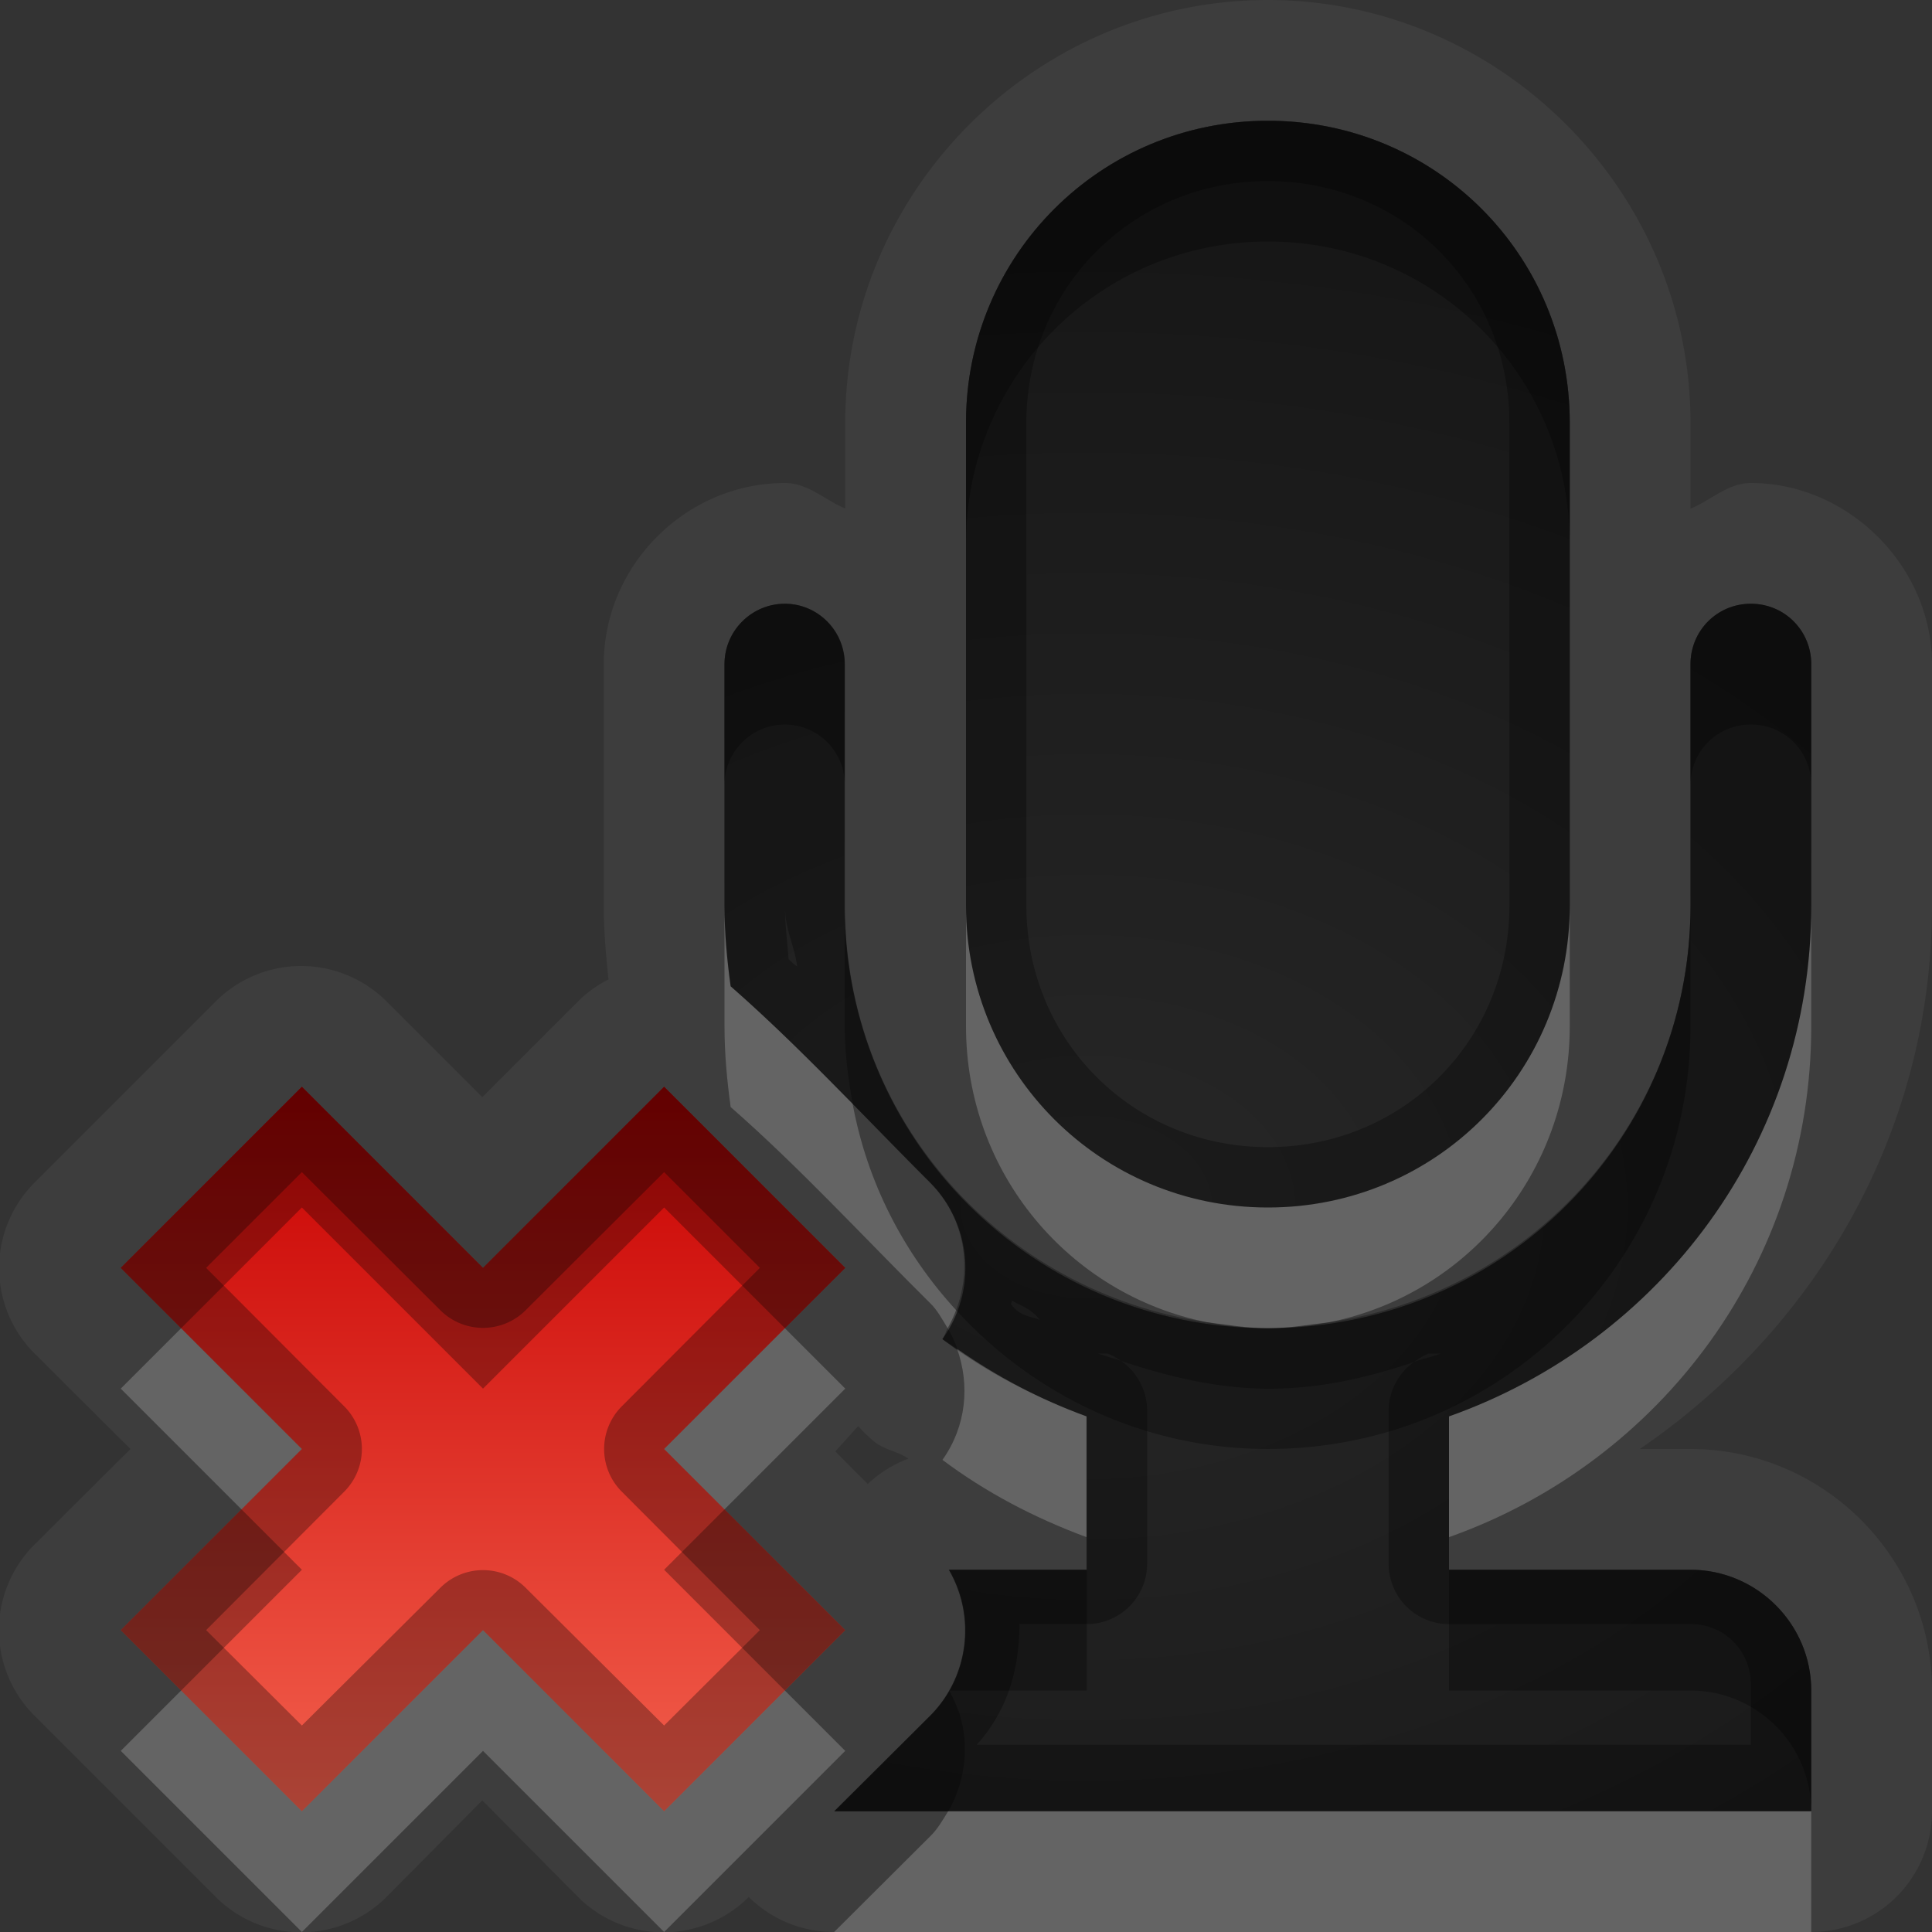 <?xml version="1.0" encoding="UTF-8"?>
<svg id="svg60" width="16" height="16" version="1.1" xmlns="http://www.w3.org/2000/svg" xmlns:cc="http://creativecommons.org/ns#" xmlns:dc="http://purl.org/dc/elements/1.1/" xmlns:rdf="http://www.w3.org/1999/02/22-rdf-syntax-ns#">
 <rect width="100%" height="100%" fill="#333333" stroke="none"/>
 <defs id="defs12">
  <radialGradient id="gr0" cx="9" cy="10" r="11" gradientTransform="matrix(1 0 0 .727 0 2.727)" gradientUnits="userSpaceOnUse">
   <stop id="stop2" stop-opacity=".235" offset="0"/>
   <stop id="stop4" stop-opacity=".549" offset="1"/>
  </radialGradient>
  <linearGradient id="gr1" x1="8" x2="8" y1="9" y2="15" gradientUnits="userSpaceOnUse">
   <stop id="stop7" stop-color="#c80000" offset="0"/>
   <stop id="stop9" stop-color="#f3604d" offset="1"/>
  </linearGradient>
 </defs>
 <path id="path14" d="m10.5 0c-1.922 0-3.5 1.578-3.5 3.5v0.711c-0.171-0.07-0.306-0.211-0.5-0.211-0.818 0-1.5 0.681-1.5 1.5v2c0 0.217 0.019 0.415 0.039 0.611a1 1 0 0 0-0.252 0.182l-0.793 0.793-0.793-0.793a1 1 0 0 0-0.722-0.293 1 1 0 0 0-0.692 0.293l-1.5 1.5a1 1 0 0 0 0 1.417l0.793 0.79-0.793 0.79a1 1 0 0 0 0 1.42l1.5 1.5a1 1 0 0 0 1.414 0l0.793-0.8 0.793 0.8a1 1 0 0 0 1.414 0 1 1 0 0 0 0.703 0.29h8.096a1 1 0 0 0 1-1v-1c0-1.1-0.9-2-2-2h-0.42c1.45-0.99 2.42-2.619 2.42-4.5v-2c0-0.807-0.69-1.5-1.5-1.5-0.19 0-0.33 0.143-0.5 0.213v-0.713c0-1.919-1.58-3.5-3.5-3.5zm0 1c1.39 0 2.5 1.115 2.5 2.5v4c0 1.385-1.11 2.5-2.5 2.5-1.385 0-2.5-1.115-2.5-2.5v-4c0-1.385 1.115-2.5 2.5-2.5zm-4.002 4h2e-3c0.273 1e-3 0.494 0.225 0.494 0.5v2c0 1.939 1.566 3.5 3.506 3.5s3.5-1.561 3.5-3.5v-2c0-0.276 0.22-0.5 0.5-0.5s0.5 0.224 0.5 0.5v2c0 1.963-1.25 3.61-3 4.23v1.27h2c0.55 0 1 0.45 1 1v1h-8.092l0.793-0.79c0.32-0.32 0.383-0.82 0.156-1.21h1.141v-1.27c-0.432-0.16-0.833-0.37-1.193-0.64 0.289-0.4 0.243-0.95-0.104-1.297-0.545-0.544-1.081-1.127-1.65-1.625-0.03-0.218-0.051-0.441-0.051-0.668v-2c0-0.275 0.224-0.499 0.498-0.5zm-3.998 4 1.5 1.5 1.5-1.5 1.5 1.5-1.5 1.5 1.5 1.5-1.5 1.5-1.5-1.5-1.5 1.5-1.5-1.5 1.5-1.5-1.5-1.5 1.5-1.5zm4.607 2.81a1 1 0 0 0 0.1 0.1c0.1 0.1 0.214 0.1 0.316 0.17a1 1 0 0 0-0.337 0.21l-0.268-0.27 0.189-0.21z" fill="#fff" opacity=".05"/>
 <path id="base" d="m10.5 1c-1.385 0-2.5 1.115-2.5 2.5v4c0 1.385 1.115 2.5 2.5 2.5 1.39 0 2.5-1.115 2.5-2.5v-4c0-1.385-1.11-2.5-2.5-2.5zm-4.5 4.5v2c0 0.227 0.02 0.45 0.05 0.668 0.569 0.498 1.109 1.081 1.654 1.625 0.347 0.347 0.389 0.897 0.1 1.297 0.36 0.27 0.764 0.48 1.196 0.64v1.27h-1.14c0.227 0.39 0.164 0.89-0.156 1.21l-0.794 0.79h8.09v-1c0-0.55-0.45-1-1-1h-2v-1.27c1.75-0.62 3-2.267 3-4.23v-2c0-0.276-0.22-0.5-0.5-0.5s-0.5 0.224-0.5 0.5v2c0 1.939-1.56 3.5-3.5 3.5-1.939 0-3.503-1.561-3.503-3.5v-2c0-0.276-0.223-0.5-0.497-0.5-0.275 0-0.5 0.224-0.5 0.5z" fill="url(#gr0)"/>
 <path id="path26" d="m2.5 9-1.5 1.5 1.5 1.5-1.5 1.5 1.5 1.5 1.5-1.5 1.5 1.5 1.5-1.5-1.5-1.5 1.5-1.5-1.5-1.5-1.5 1.5z" fill="url(#gr1)"/>
 <path id="path28" d="m10.5 1c-1.385 0-2.5 1.115-2.5 2.5v4c0 1.385 1.115 2.5 2.5 2.5 1.39 0 2.5-1.115 2.5-2.5v-4c0-1.385-1.11-2.5-2.5-2.5zm0 0.5c1.12 0 2 0.882 2 2v4c0 1.118-0.88 2-2 2-1.117 0-2-0.883-2-2v-4c0-1.117 0.883-2 2-2zm-4.002 3.5c-0.274 1e-3 -0.498 0.225-0.498 0.5v2c0 0.227 0.021 0.45 0.051 0.668 0.569 0.498 1.105 1.081 1.65 1.625 0.347 0.347 0.393 0.897 0.104 1.297 0.36 0.27 0.761 0.48 1.193 0.64v1.27h-1.141c0.227 0.39 0.164 0.89-0.156 1.21l-0.793 0.79h8.092v-1c0-0.55-0.45-1-1-1h-2v-1.27c1.75-0.62 3-2.267 3-4.23v-2c0-0.276-0.22-0.5-0.5-0.5s-0.5 0.224-0.5 0.5v2c0 1.939-1.56 3.5-3.5 3.5s-3.506-1.561-3.506-3.5v-2c0-0.275-0.221-0.499-0.494-0.5h-2e-3zm4e-3 2.531c2e-3 0.167 0.08 0.312 0.1 0.473-0.03-0.02-0.051-0.041-0.071-0.061-0.01-0.138-0.029-0.276-0.029-0.412zm-4.002 1.469-1.5 1.5 1.5 1.5-1.5 1.5 1.5 1.5 1.5-1.5 1.5 1.5 1.5-1.5-1.5-1.5 1.5-1.5-1.5-1.5-1.5 1.5-1.5-1.5zm0 0.707 1.146 1.143a0.5 0.5 0 0 0 0.708 0l1.146-1.143 0.793 0.793-1.147 1.15a0.5 0.5 0 0 0 0 0.7l1.147 1.15-0.793 0.79-1.146-1.14a0.5 0.5 0 0 0-0.708 0l-1.146 1.14-0.793-0.79 1.147-1.15a0.5 0.5 0 0 0 0-0.7l-1.147-1.15 0.793-0.793zm5.881 1.063c0.078 0.05 0.15 0.06 0.23 0.16-0.079-0.03-0.168-0.03-0.238-0.13l8e-3 -0.03zm0.713 0.44h0.08a0.5 0.5 0 0 1 0.109 0.06c0.389 0.13 0.797 0.23 1.227 0.23 0.42 0 0.81-0.09 1.2-0.22a0.5 0.5 0 0 1 0.12-0.07h0.1c-0.07 0.03-0.15 0.04-0.22 0.07a0.5 0.5 0 0 0-0.21 0.4v1.27a0.5 0.5 0 0 0 0.5 0.5h2c0.28 0 0.5 0.22 0.5 0.5v0.5h-6.412c0.255-0.28 0.355-0.63 0.355-1h0.557a0.5 0.5 0 0 0 0.5-0.5v-1.27a0.5 0.5 0 0 0-0.217-0.41c-0.062-0.02-0.128-0.04-0.189-0.06z" opacity=".3"/>
 <path id="path39" d="m6 7.5v1c0 0.227 0.021 0.45 0.051 0.668 0.569 0.498 1.105 1.082 1.65 1.622 0.063 0.06 0.104 0.14 0.147 0.21 0.028-0.05 0.051-0.1 0.07-0.15-0.431-0.47-0.736-1.053-0.857-1.709-0.332-0.338-0.665-0.671-1.01-0.973-0.03-0.218-0.051-0.441-0.051-0.668zm2 0v1c0 1.212 0.853 2.22 1.994 2.45 0.166 0.02 0.336 0.05 0.506 0.05s0.34-0.03 0.51-0.05c1.14-0.23 1.99-1.238 1.99-2.45v-1c0 1.385-1.11 2.5-2.5 2.5-1.385 0-2.5-1.115-2.5-2.5zm7 0c0 1.963-1.25 3.61-3 4.23v1c1.75-0.62 3-2.27 3-4.23v-1zm-13.5 3.5-0.5 0.5 1 1 0.5-0.5-1-1zm5 0-1 1 0.5 0.5 1-1-0.5-0.5zm1.426 0.17c0.107 0.3 0.078 0.64-0.121 0.92 0.36 0.27 0.761 0.48 1.193 0.64v-1c-0.386-0.14-0.742-0.33-1.072-0.56zm-3.926 2.33-1.5 1.5-1-1-0.5 0.5 1.5 1.5 1.5-1.5 1.5 1.5 1.5-1.5-0.5-0.5-1 1-1.5-1.5zm3.852 1.5c-0.043 0.07-0.088 0.15-0.151 0.21l-0.793 0.79h8.092v-1h-7.148z" fill="#fff" opacity=".2"/>
 <path id="path50" d="m10.5 1c-1.385 0-2.5 1.115-2.5 2.5v1c0-1.385 1.115-2.5 2.5-2.5 1.39 0 2.5 1.115 2.5 2.5v-1c0-1.385-1.11-2.5-2.5-2.5zm-4 4c-0.275 0-0.5 0.224-0.5 0.5v1c0-0.276 0.225-0.5 0.5-0.5 0.274 0 0.496 0.224 0.496 0.5v-1c0-0.276-0.222-0.5-0.496-0.5zm8 0c-0.28 0-0.5 0.224-0.5 0.5v1c0-0.276 0.22-0.5 0.5-0.5s0.5 0.224 0.5 0.5v-1c0-0.276-0.22-0.5-0.5-0.5zm-7.504 2.5v1c0 0.22 0.028 0.432 0.066 0.641 0.215 0.218 0.427 0.438 0.641 0.652 0.283 0.287 0.352 0.697 0.215 1.057 0.64 0.7 1.554 1.15 2.582 1.15 1.94 0 3.5-1.56 3.5-3.5v-1c0 1.766-1.3 3.2-2.99 3.45-0.17 0.03-0.34 0.05-0.51 0.05s-0.34-0.02-0.506-0.05c-1.696-0.25-2.998-1.684-2.998-3.45zm0.852 3.5c-0.017 0.03-0.023 0.06-0.043 0.09 0.039 0.03 0.083 0.05 0.123 0.08-0.021-0.06-0.049-0.12-0.08-0.17zm0.011 2c0.227 0.39 0.164 0.89-0.156 1.21l-0.793 0.79h0.944c0.175-0.31 0.188-0.69 5e-3 -1h1.141v-1h-1.141zm4.141 0v1h2c0.55 0 1 0.45 1 1v-1c0-0.55-0.45-1-1-1h-2z" opacity=".3"/>
 <path id="path55" d="m2.5 9-1.5 1.5 0.5 0.5 1-1 1.5 1.5 1.5-1.5 1 1 0.5-0.5-1.5-1.5-1.5 1.5-1.5-1.5zm-0.5 3.5-1 1 0.5 0.5 1-1-0.5-0.5zm4 0-0.5 0.5 1 1 0.5-0.5-1-1z" opacity=".3"/>
</svg>
